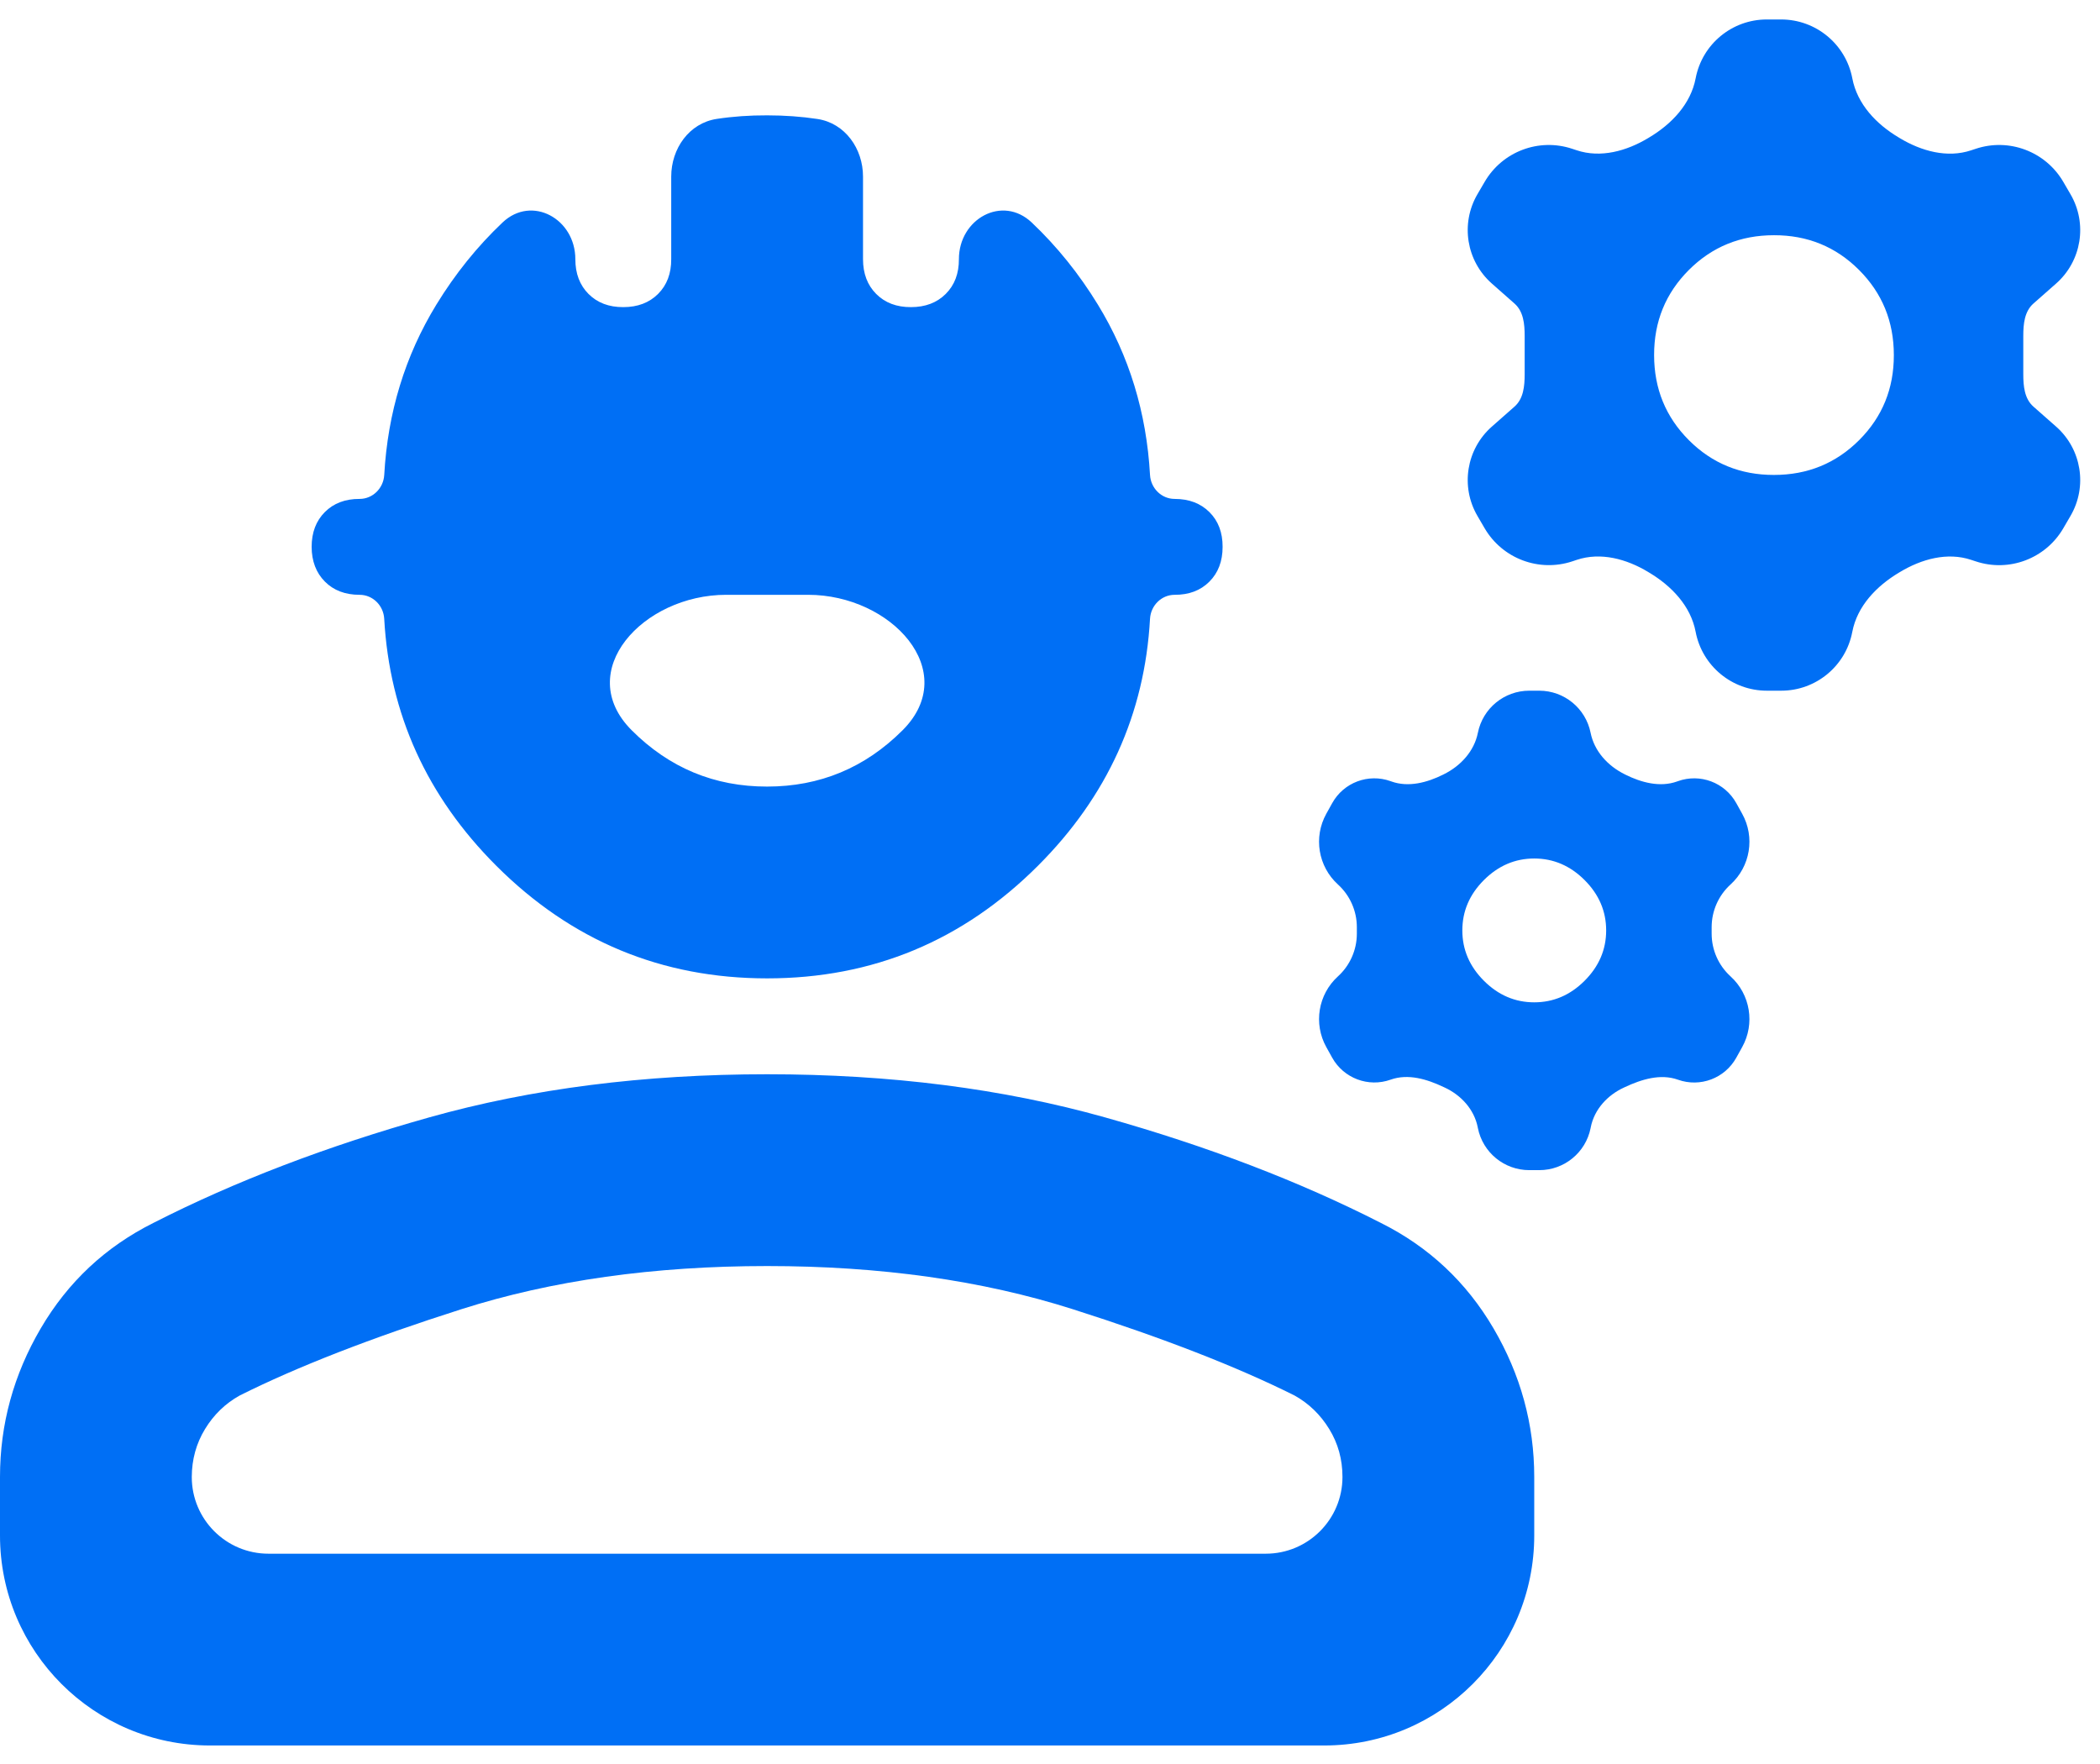 <svg width="100" height="84" viewBox="0 0 100 84" fill="none" xmlns="http://www.w3.org/2000/svg">
<path id="Vector" d="M10 83.118C4.477 83.118 0 78.641 0 73.118V70.333C0 67.822 0.647 65.463 1.941 63.255C3.234 61.048 5.023 59.374 7.306 58.233C11.187 56.254 15.563 54.58 20.434 53.21C25.304 51.84 30.67 51.155 36.53 51.155C42.39 51.155 47.755 51.84 52.626 53.21C57.496 54.58 61.872 56.254 65.753 58.233C68.037 59.374 69.825 61.048 71.119 63.255C72.412 65.463 73.059 67.822 73.059 70.333V73.118C73.059 78.641 68.582 83.118 63.059 83.118H10ZM9.132 70.333C9.132 72.351 10.768 73.986 12.785 73.986H60.274C62.291 73.986 63.927 72.351 63.927 70.333C63.927 69.496 63.717 68.735 63.297 68.05C62.877 67.365 62.326 66.832 61.644 66.452C58.904 65.082 55.384 63.712 51.082 62.342C46.781 60.972 41.93 60.288 36.53 60.288C31.126 60.288 26.274 60.972 21.973 62.342C17.671 63.712 14.152 65.082 11.415 66.452C10.731 66.832 10.18 67.365 9.763 68.05C9.346 68.735 9.135 69.496 9.132 70.333ZM36.53 46.589C31.507 46.589 27.207 44.8 23.63 41.224C20.327 37.921 18.549 34.001 18.296 29.465C18.261 28.836 17.754 28.324 17.123 28.324C16.438 28.324 15.887 28.114 15.47 27.694C15.053 27.274 14.843 26.723 14.84 26.041C14.84 25.356 15.05 24.803 15.47 24.383C15.89 23.963 16.441 23.755 17.123 23.758C17.754 23.758 18.261 23.246 18.297 22.617C18.463 19.645 19.29 16.943 20.776 14.511C21.674 13.042 22.726 11.736 23.93 10.595C25.326 9.273 27.397 10.419 27.397 12.342C27.397 13.027 27.607 13.58 28.027 14C28.448 14.42 28.998 14.628 29.68 14.625C30.365 14.625 30.918 14.415 31.338 13.995C31.758 13.575 31.966 13.024 31.963 12.342V8.41C31.963 7.077 32.815 5.862 34.132 5.662C34.894 5.546 35.693 5.49 36.53 5.493C37.367 5.493 38.166 5.551 38.927 5.666C40.243 5.867 41.096 7.078 41.096 8.409V12.342C41.096 13.027 41.306 13.58 41.726 14C42.146 14.42 42.697 14.628 43.379 14.625C44.064 14.625 44.616 14.415 45.036 13.995C45.457 13.575 45.665 13.024 45.662 12.342C45.662 10.419 47.733 9.273 49.129 10.595C50.334 11.736 51.385 13.042 52.283 14.511C53.769 16.943 54.596 19.645 54.763 22.617C54.798 23.246 55.306 23.758 55.936 23.758C56.621 23.758 57.173 23.968 57.594 24.388C58.014 24.808 58.222 25.359 58.219 26.041C58.219 26.726 58.009 27.278 57.589 27.698C57.169 28.119 56.618 28.327 55.936 28.324C55.306 28.324 54.798 28.836 54.763 29.465C54.51 34.001 52.732 37.921 49.429 41.224C45.852 44.8 41.553 46.589 36.53 46.589ZM36.53 37.456C39.041 37.456 41.192 36.562 42.982 34.772C45.786 31.967 42.45 28.324 38.484 28.324H34.581C30.613 28.324 27.277 31.971 30.082 34.776C31.872 36.566 34.021 37.459 36.53 37.456ZM72.821 55.721C71.632 55.721 70.608 54.882 70.375 53.716L70.368 53.678C70.197 52.824 69.573 52.145 68.781 51.781C68.769 51.775 68.758 51.77 68.746 51.765C67.949 51.387 67.052 51.115 66.221 51.412C65.161 51.791 63.983 51.347 63.436 50.363L63.158 49.863C62.538 48.747 62.768 47.352 63.712 46.494C64.285 45.973 64.612 45.234 64.612 44.46V44.152C64.612 43.377 64.285 42.639 63.712 42.118C62.768 41.26 62.538 39.864 63.158 38.749L63.44 38.242C63.984 37.262 65.158 36.82 66.214 37.197L66.262 37.214C67.067 37.502 67.957 37.268 68.722 36.886C68.733 36.88 68.744 36.874 68.755 36.869C69.557 36.471 70.2 35.773 70.375 34.895C70.608 33.73 71.632 32.89 72.821 32.89H73.297C74.487 32.89 75.51 33.73 75.743 34.895C75.919 35.773 76.562 36.471 77.364 36.869C77.375 36.874 77.386 36.88 77.397 36.886C78.162 37.268 79.052 37.502 79.857 37.214L79.905 37.197C80.961 36.82 82.135 37.262 82.679 38.242L82.96 38.749C83.58 39.864 83.351 41.26 82.407 42.118C81.834 42.639 81.507 43.377 81.507 44.152V44.46C81.507 45.234 81.834 45.973 82.407 46.494C83.351 47.352 83.58 48.747 82.96 49.863L82.679 50.369C82.135 51.349 80.961 51.792 79.905 51.415C79.071 51.117 78.171 51.395 77.368 51.771C77.358 51.776 77.348 51.781 77.338 51.785C76.547 52.146 75.922 52.824 75.751 53.677L75.743 53.72C75.51 54.884 74.488 55.721 73.302 55.721H72.821ZM73.059 47.73C73.973 47.73 74.772 47.388 75.457 46.703C76.142 46.018 76.484 45.219 76.484 44.306C76.484 43.392 76.142 42.593 75.457 41.908C74.772 41.224 73.973 40.881 73.059 40.881C72.146 40.881 71.347 41.224 70.662 41.908C69.977 42.593 69.635 43.392 69.635 44.306C69.635 45.219 69.977 46.018 70.662 46.703C71.347 47.388 72.146 47.73 73.059 47.73ZM84.135 32.89C82.478 32.89 81.054 31.712 80.744 30.084C80.51 28.856 79.599 27.902 78.525 27.262C78.511 27.254 78.498 27.245 78.484 27.237C77.456 26.616 76.223 26.28 75.084 26.66L74.878 26.729C73.286 27.259 71.541 26.601 70.695 25.152L70.353 24.566C69.538 23.168 69.825 21.387 71.039 20.316L72.121 19.361C72.547 18.986 72.603 18.389 72.603 17.822V15.995C72.603 15.428 72.547 14.831 72.121 14.456L71.039 13.501C69.825 12.429 69.538 10.649 70.353 9.251L70.7 8.657C71.543 7.213 73.282 6.557 74.869 7.086L75.081 7.156C76.221 7.536 77.454 7.194 78.484 6.575C78.496 6.568 78.508 6.561 78.52 6.553C79.596 5.914 80.51 4.959 80.745 3.729C81.055 2.103 82.476 0.927 84.131 0.927H84.815C86.472 0.927 87.896 2.105 88.206 3.733C88.44 4.961 89.35 5.916 90.426 6.553C90.441 6.562 90.456 6.571 90.47 6.58C91.497 7.197 92.727 7.537 93.863 7.158L94.081 7.086C95.667 6.557 97.407 7.213 98.25 8.657L98.596 9.251C99.412 10.649 99.125 12.429 97.911 13.501L96.828 14.456C96.403 14.831 96.347 15.428 96.347 15.995V17.822C96.347 18.389 96.403 18.986 96.828 19.361L97.911 20.316C99.125 21.387 99.412 23.168 98.596 24.566L98.25 25.16C97.407 26.604 95.667 27.26 94.081 26.731L93.865 26.66C92.728 26.28 91.497 26.622 90.47 27.242C90.458 27.249 90.446 27.257 90.433 27.264C89.357 27.907 88.439 28.86 88.204 30.091C87.895 31.715 86.475 32.89 84.822 32.89H84.135ZM84.475 22.616C86.073 22.616 87.425 22.064 88.53 20.959C89.635 19.854 90.186 18.504 90.183 16.909C90.183 15.31 89.63 13.959 88.525 12.854C87.42 11.749 86.07 11.198 84.475 11.201C82.877 11.201 81.525 11.753 80.42 12.858C79.315 13.963 78.764 15.313 78.767 16.909C78.767 18.507 79.32 19.858 80.425 20.963C81.53 22.068 82.88 22.619 84.475 22.616Z" fill="#006FF5"/>
</svg>
